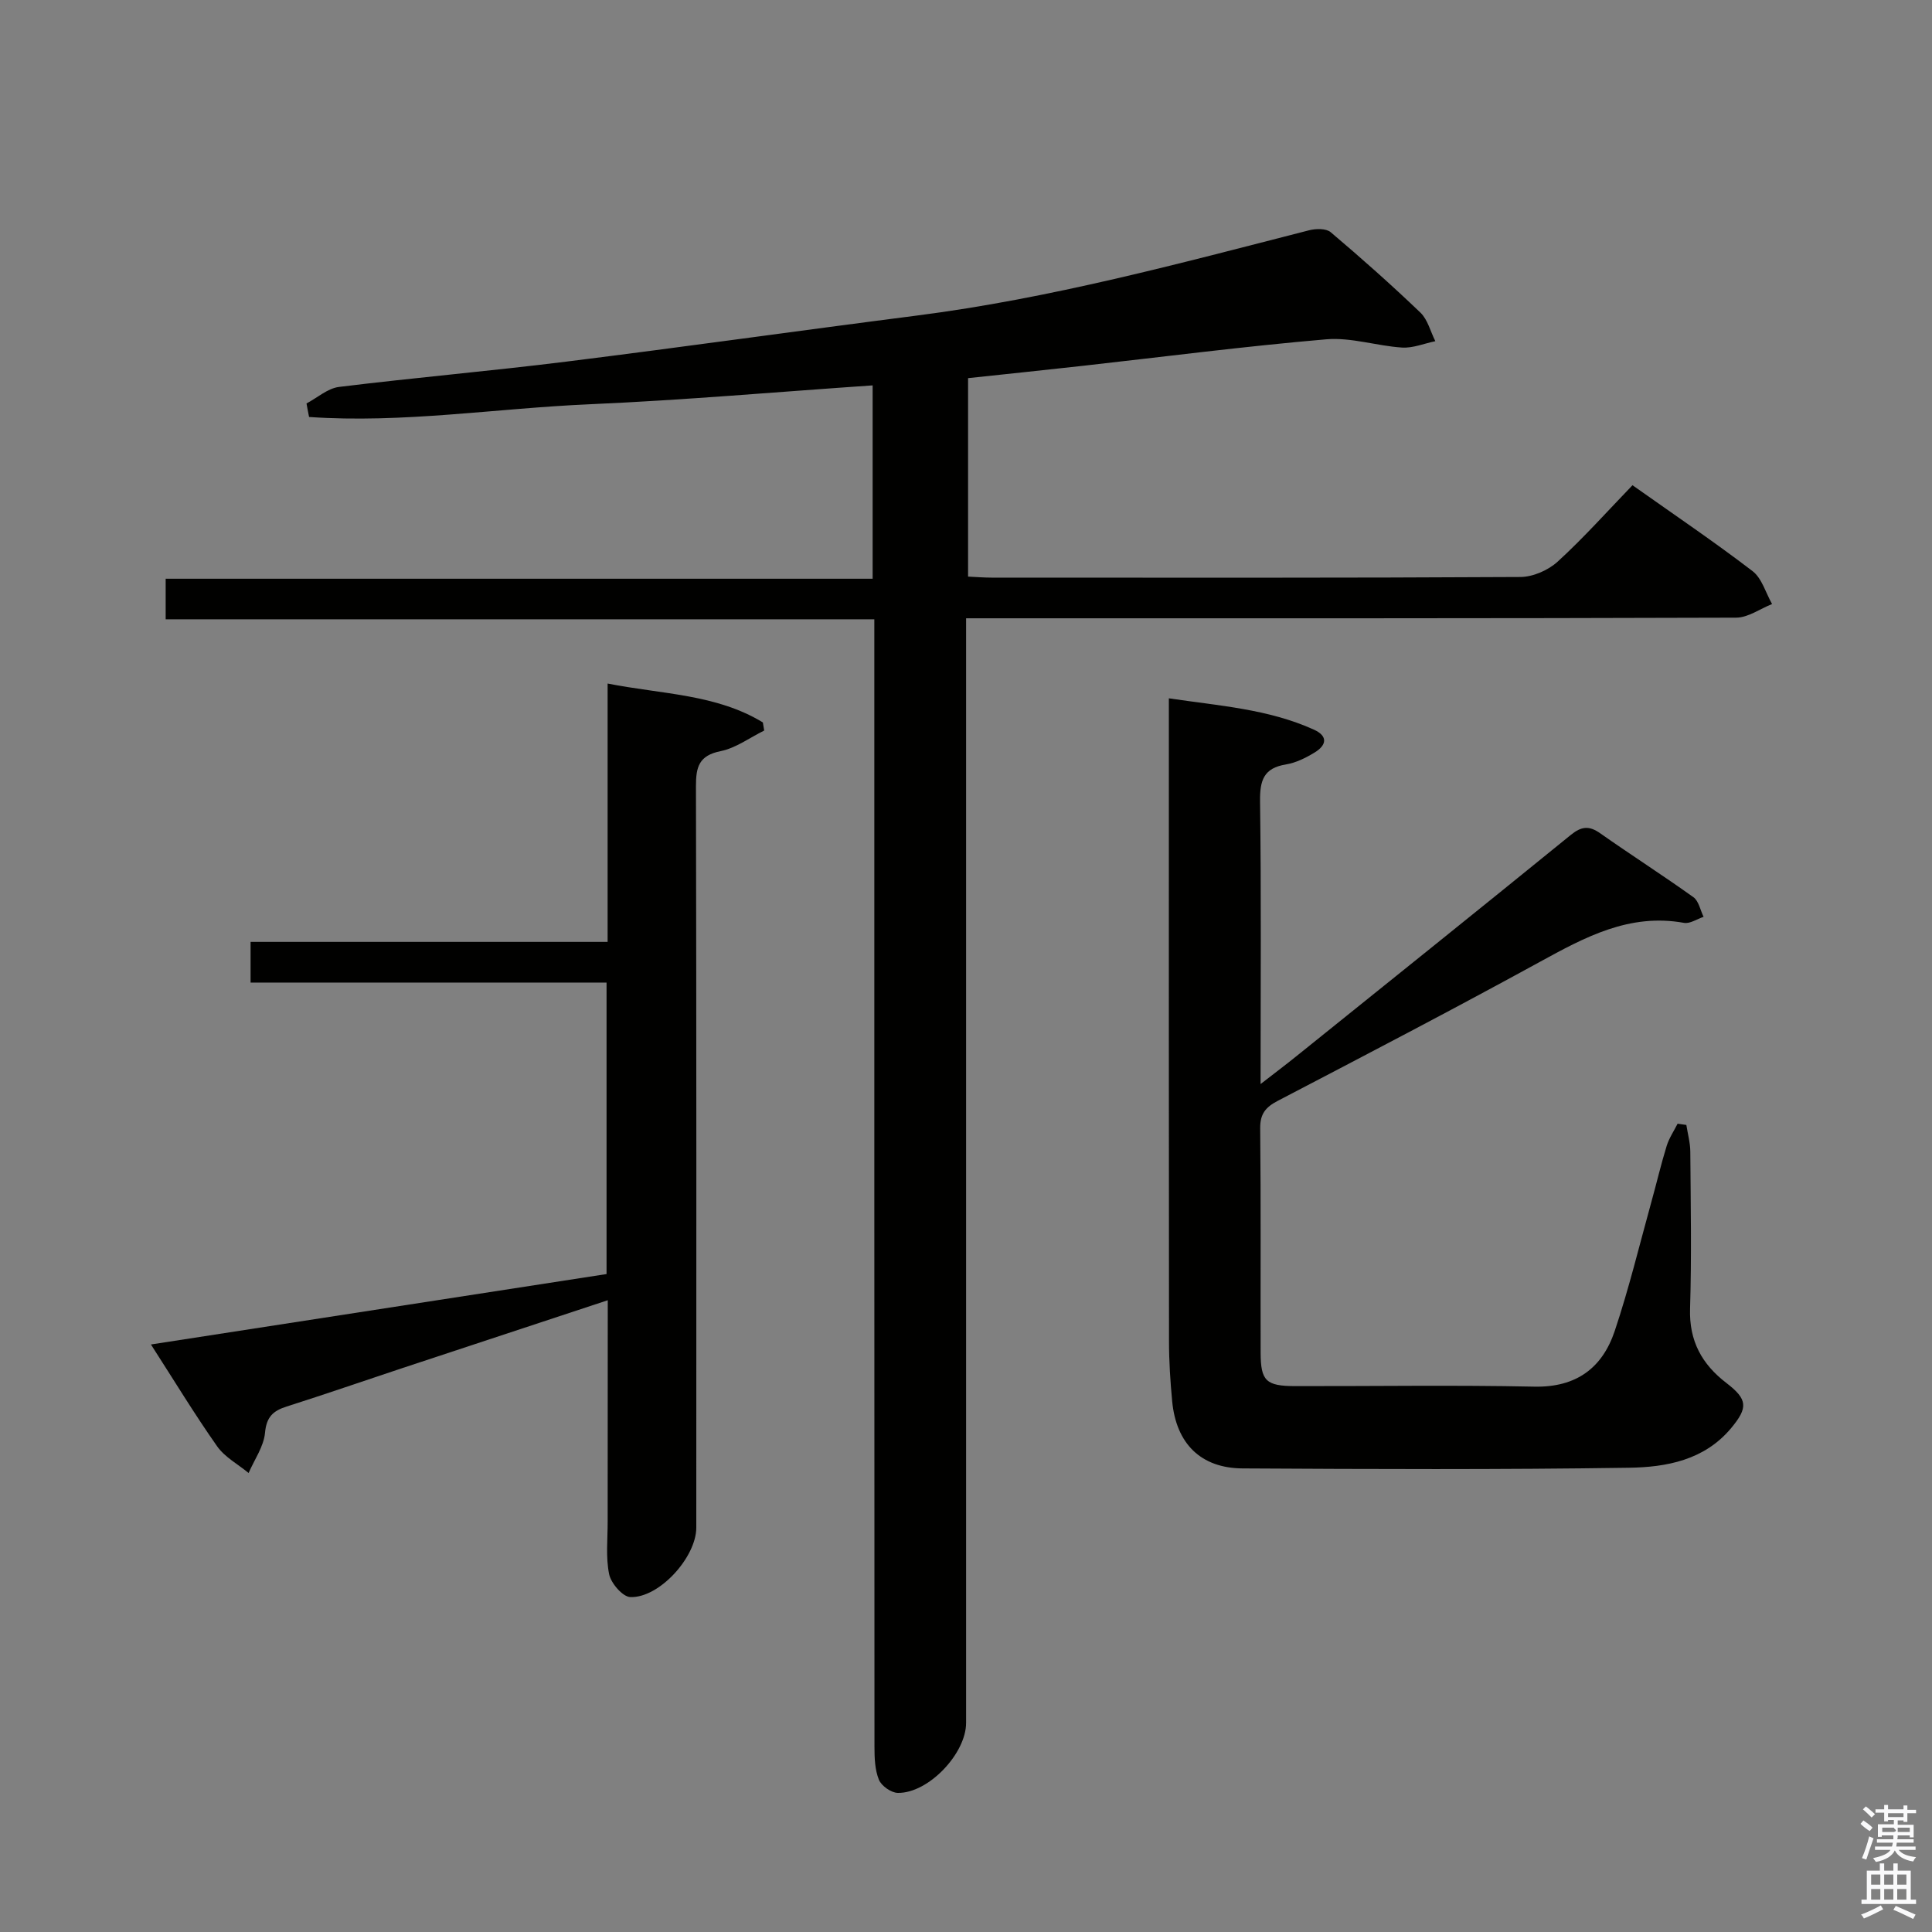 <svg enable-background="new 0 0 400 400" viewBox="0 0 400 400" xmlns="http://www.w3.org/2000/svg"><rect x="0" y="0" width="400" height="400" fill="#808080" stroke="none"/><path d="m385.2 377.6.6-.7c.6.4 1.3.9 1.9 1.5l-.6.7c-.8-.5-1.4-1-1.9-1.5zm.3 7.1c.6-1.4 1.1-2.9 1.5-4.5.3.1.6.3.9.4-.5 1.4-1 2.9-1.5 4.4zm.2-10.1.6-.6c.7.5 1.3 1.1 1.9 1.6l-.7.7c-.6-.6-1.2-1.2-1.8-1.7zm8.4-.8h.8v.9h1.8v.7h-1.8v1.8h-.8v-.3h-1.2v.9h3.3v2.6h-.8v-.4h-2.5c0 .3 0 .6-.1.8h3.4v.7h-3.5c0 .3-.1.6-.1.8h4v.7h-3.5c.7.9 1.9 1.3 3.6 1.5-.2.2-.4.5-.6.9-1.9-.3-3.2-1.1-3.8-2.3-.5 1.1-1.8 2-3.9 2.4-.2-.3-.4-.5-.6-.8 1.9-.4 3.1-.9 3.6-1.7h-3.2v-.7h3.5c.1-.2.1-.5.2-.8h-3.3v-.7h3.4c0-.2 0-.5 0-.8h-2.4v.3h-.8v-2.6h3.3v-.9h-1.2v.3h-.8v-1.8h-1.8v-.7h1.8v-.9h.8v.9h3.2zm-4.4 5.5h2.4c1-.3 0-.6 0-.9h-2.4zm1.2-3.1h3.2v-.8h-3.2zm4.4 2.2h-2.4v.9h2.5v-.9z" fill="#fafafb"/><path d="m389.2 385.8h.9v1.5h1.9v-1.5h.9v1.5h2.7v6h1.1v.9h-11.3v-.9h1.1v-6h2.7zm.2 8.7.5.8c-1.2.6-2.5 1.3-4 1.9-.2-.3-.3-.6-.6-.8 1.6-.6 3-1.3 4.1-1.9zm-2-4.3h1.9v-2.1h-1.9zm0 3.1h1.9v-2.2h-1.9zm2.7-3.1h1.9v-2.1h-1.9zm0 3.1h1.9v-2.2h-1.9zm2.4 1.3c1.4.6 2.7 1.2 4.1 1.8l-.5.9c-1.5-.7-2.8-1.4-4.1-1.9zm2.2-6.5h-1.9v2.1h1.9zm-1.9 5.2h1.9v-2.2h-1.9z" fill="#fafafb"/><g fill="#010100"><path d="m63.46 83.53c2.24-1.18 4.38-3.13 6.73-3.42 15.66-1.93 31.4-3.29 47.06-5.24 24.22-3.02 48.39-6.44 72.6-9.54 27.58-3.53 54.33-10.77 81.17-17.65 1.4-.36 3.53-.41 4.48.39 6.35 5.37 12.57 10.9 18.58 16.65 1.52 1.46 2.08 3.92 3.09 5.92-2.3.47-4.63 1.46-6.88 1.32-5.26-.34-10.56-2.15-15.7-1.71-16.86 1.44-33.66 3.62-50.49 5.5-7.75.86-15.51 1.67-23.67 2.54v41.09c1.6.07 3.23.21 4.86.21 36.49.01 72.99.08 109.48-.13 2.62-.01 5.78-1.4 7.74-3.19 5.39-4.93 10.27-10.41 15.48-15.81 8.69 6.15 16.95 11.73 24.85 17.78 1.95 1.49 2.73 4.5 4.05 6.82-2.48.98-4.96 2.81-7.44 2.82-50.99.17-101.98.13-152.98.13-1.97 0-3.93 0-6.45 0v6.23 222.46c0 6.36-7.8 14.6-14.14 14.5-1.37-.02-3.39-1.45-3.91-2.72-.84-2.06-.92-4.52-.92-6.81-.04-75.65-.03-151.31-.03-226.96 0-1.99 0-3.97 0-6.49-48.94 0-97.66 0-146.72 0 0-2.92 0-5.33 0-8.4h146.37c0-13.52 0-26.39 0-40.03-19.63 1.34-39.12 3.06-58.65 3.91-19.33.84-38.65 3.98-58.03 2.63-.2-.94-.36-1.87-.53-2.8z"/><path d="m349.14 232.91c.29 1.85.81 3.7.82 5.55.08 10.83.28 21.67-.05 32.49-.21 6.68 2.44 11.49 7.53 15.39 4.4 3.38 4.51 5.09.97 9.34-5.54 6.64-13.41 8.09-21.16 8.2-26.65.4-53.31.29-79.97.14-8.68-.05-13.75-5.14-14.59-13.87-.39-4.13-.66-8.28-.66-12.42-.05-42.32-.03-84.64-.03-126.97 0-1.82 0-3.64 0-6.18 10.38 1.55 20.56 2.2 30.02 6.48 3.02 1.37 2.59 3.25.17 4.73-1.82 1.11-3.88 2.14-5.95 2.48-4.62.75-5.41 3.3-5.36 7.62.26 19.14.11 38.28.11 58.55 2.95-2.29 5.24-4.01 7.47-5.81 18.94-15.23 37.9-30.44 56.76-45.77 2.19-1.78 3.78-1.96 6.08-.34 6.38 4.49 12.97 8.7 19.31 13.24 1.1.79 1.42 2.68 2.1 4.06-1.36.45-2.82 1.47-4.05 1.25-11.32-2.05-20.53 2.97-29.93 8.12-17.93 9.82-36.06 19.27-54.19 28.73-2.51 1.31-3.66 2.69-3.63 5.68.16 15.49.05 30.99.09 46.49.02 5.83 1.12 6.88 7.18 6.89 16.5.03 33-.24 49.49.11 8.69.18 14.07-3.87 16.64-11.52 2.95-8.79 5.13-17.85 7.61-26.8 1.07-3.84 1.97-7.72 3.15-11.53.5-1.61 1.49-3.07 2.26-4.59.61.09 1.21.17 1.81.26z"/><path d="m125.83 269.2c-14.87 4.91-28.87 9.53-42.86 14.16-7.87 2.61-15.71 5.33-23.61 7.84-2.81.89-4.19 2.14-4.49 5.43-.26 2.86-2.2 5.57-3.4 8.34-2.2-1.82-4.92-3.27-6.51-5.52-4.67-6.64-8.89-13.6-13.71-21.09 31.78-4.91 62.98-9.73 94.33-14.58 0-20.17 0-39.93 0-60.35-24.63 0-49.02 0-73.7 0 0-3.07 0-5.47 0-8.42h73.92c0-17.94 0-35.36 0-53.49 11.31 2.23 22.49 2.18 32.14 8.05.09.56.19 1.12.28 1.68-2.99 1.47-5.85 3.62-9.01 4.26-4.52.91-5.13 3.29-5.12 7.29.11 51.16.08 102.32.07 153.48 0 6.09-7.64 14.59-13.66 14.38-1.58-.06-3.99-2.85-4.38-4.72-.73-3.52-.3-7.29-.31-10.95.01-14.98.02-29.96.02-45.79z"/></g></svg>